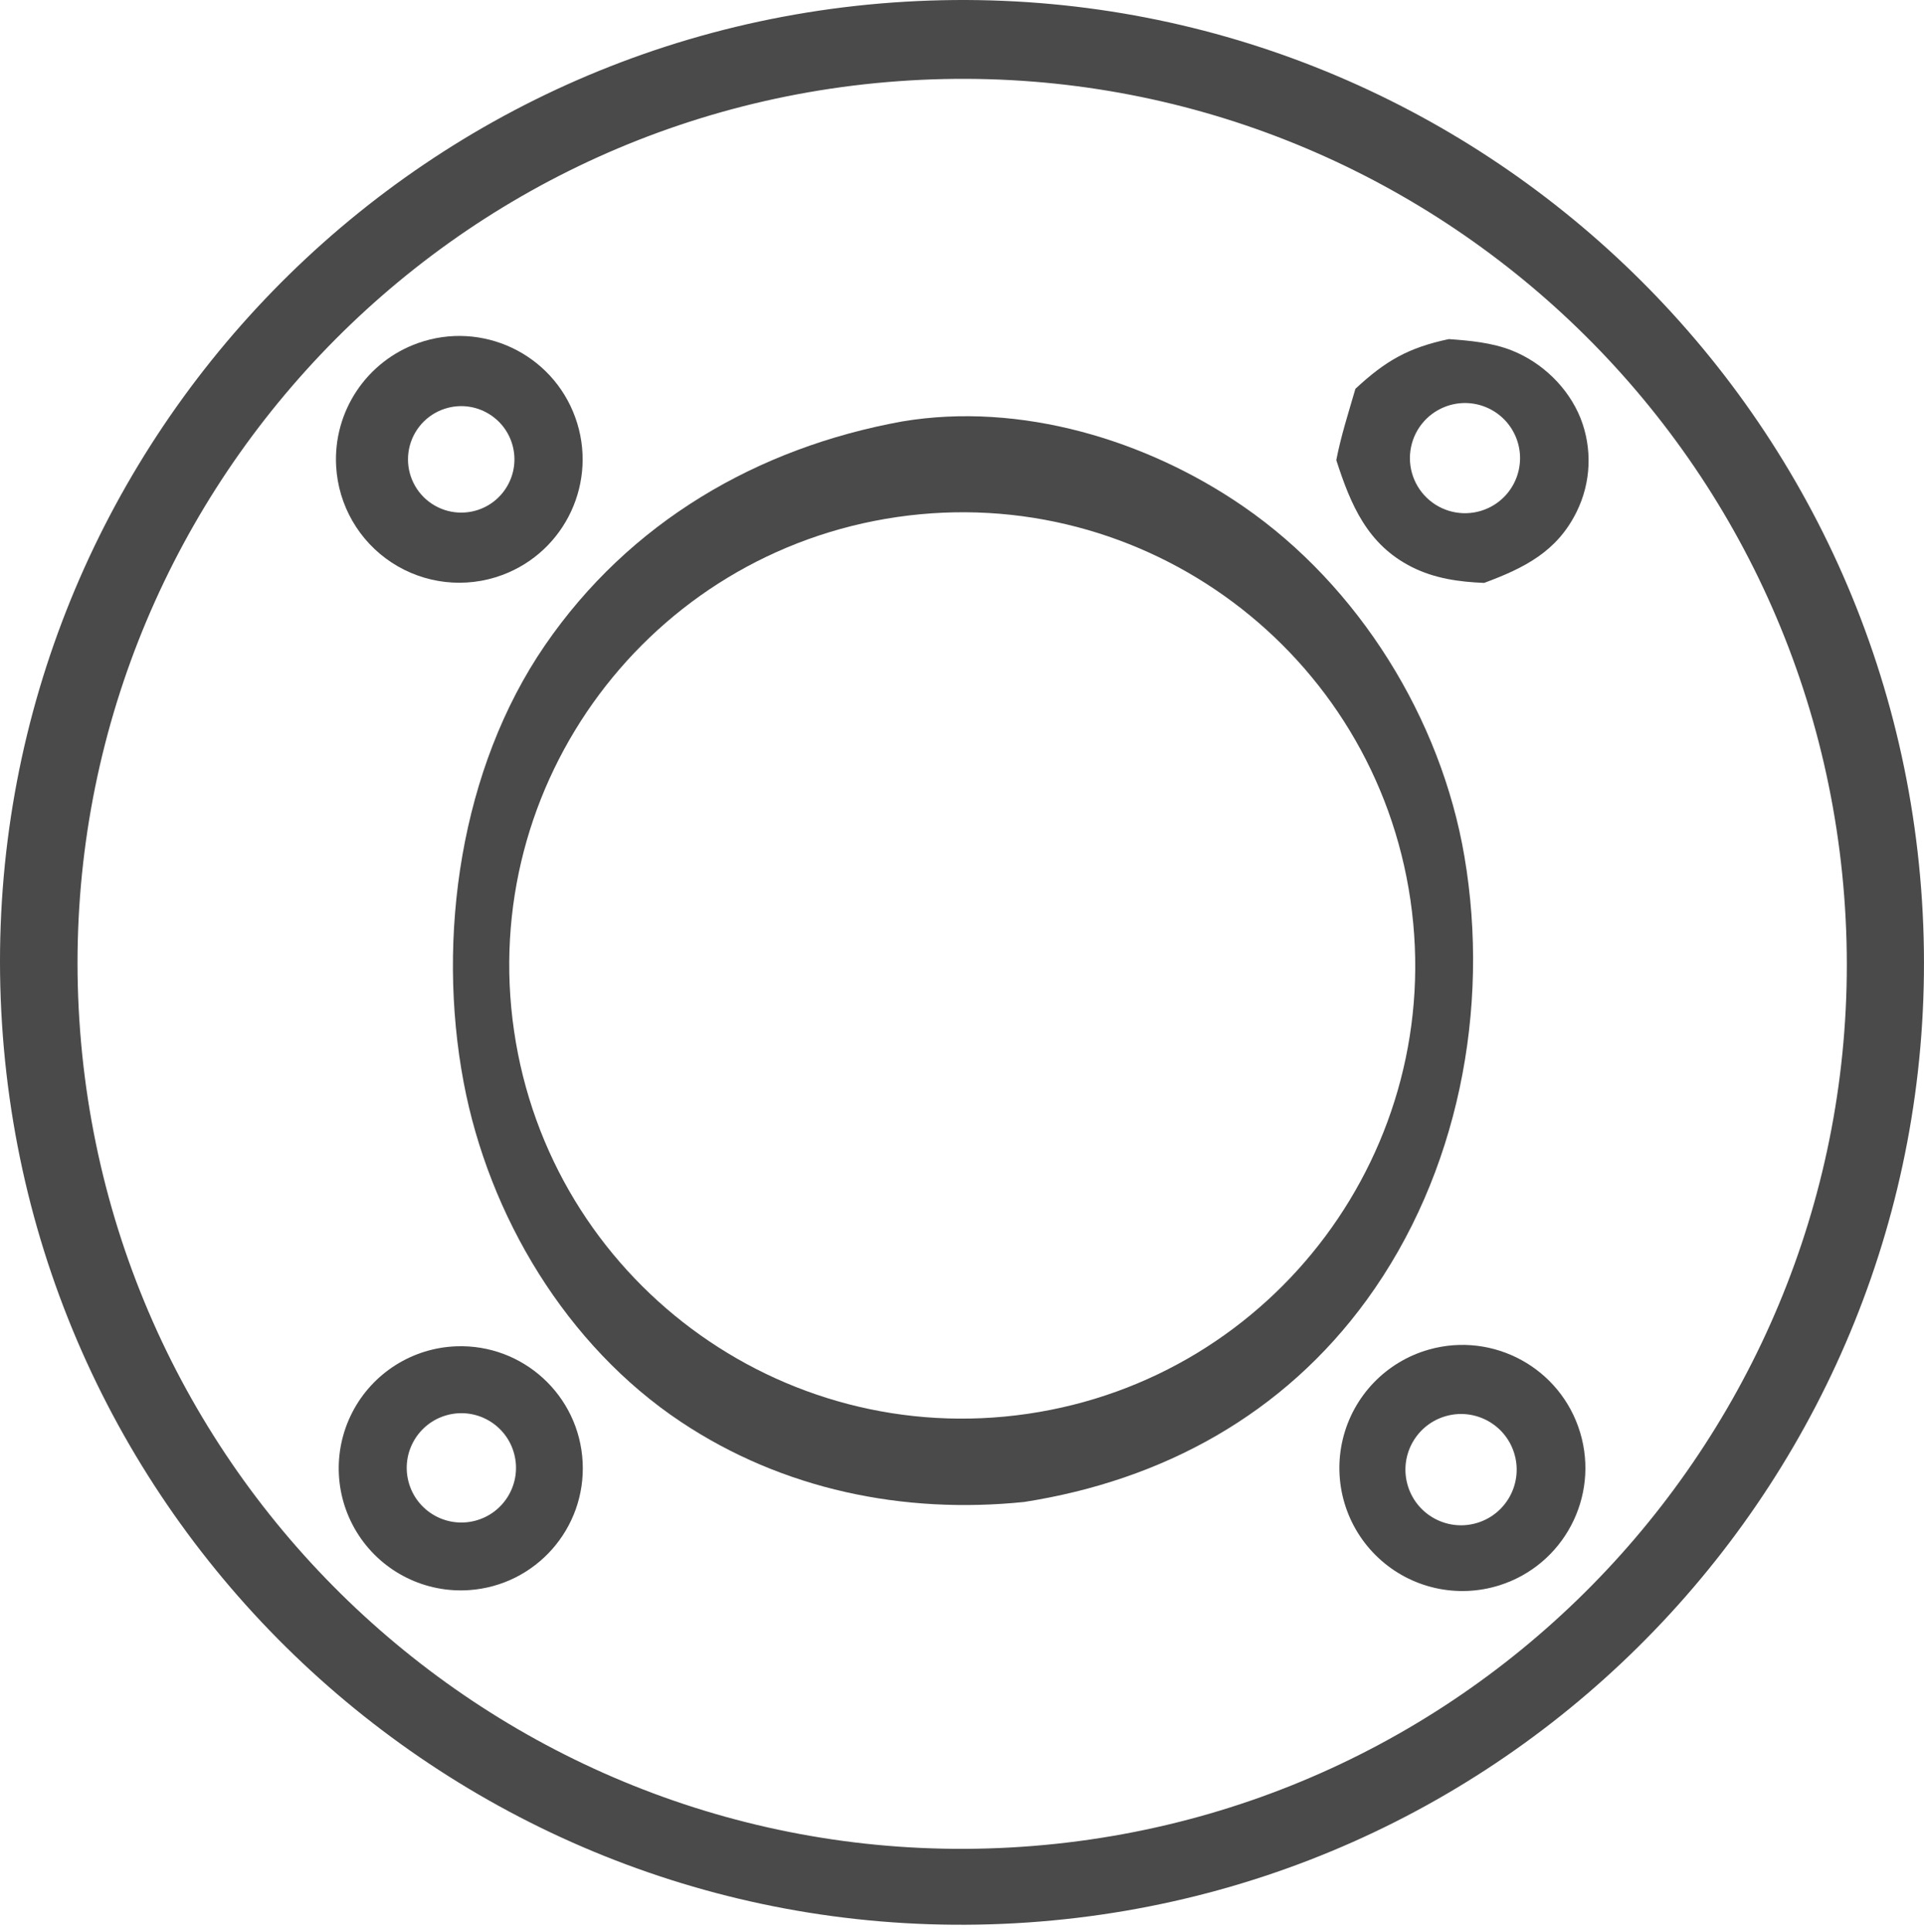 <svg width="248" height="249" viewBox="0 0 248 249" fill="none" xmlns="http://www.w3.org/2000/svg">
<path d="M116.687 0.22C184.816 -3.806 243.39 47.995 247.742 116.121C252.094 184.247 200.587 243.083 132.499 247.763C63.948 252.474 4.638 200.527 0.257 131.938C-4.124 63.348 48.093 4.274 116.687 0.22ZM133.239 237.897C195.809 232.822 242.509 178.113 237.714 115.506C232.919 52.899 178.432 5.944 115.819 10.462C52.811 15.008 5.506 69.927 10.332 132.93C15.157 195.933 70.274 243.004 133.239 237.897Z" fill="#4A4A4A"/>
<path d="M116.292 54.316C131.493 51.761 147.802 56.678 160.288 65.288C175.141 75.529 185.741 92.618 188.76 110.374C192.104 130.04 187.959 151.325 176.171 167.531C165.441 182.282 149.877 190.78 132.022 193.569C116.432 195.169 100.883 191.985 87.757 183.241C73.025 173.427 63.011 156.724 59.761 139.472C56.238 120.768 59.362 99.015 70.244 83.164C81.132 67.306 97.596 57.706 116.292 54.316ZM132.48 182.208C164.374 177.542 186.453 147.906 181.804 116.002C177.155 84.099 147.538 61.999 115.64 66.633C83.719 71.271 61.606 100.921 66.258 132.847C70.91 164.773 100.564 186.877 132.48 182.208Z" fill="#4A4A4A"/>
<path d="M53.9 44.21C62.134 41.297 71.175 45.575 74.148 53.789C77.121 62.003 72.913 71.078 64.722 74.113C59.989 75.867 54.705 75.268 50.484 72.5C46.263 69.732 43.607 65.123 43.327 60.082C42.936 53.03 47.243 46.565 53.9 44.21ZM61.303 65.81C64.921 64.794 67.048 61.057 66.075 57.427C65.102 53.797 61.39 51.626 57.75 52.557C55.358 53.169 53.479 55.02 52.831 57.404C52.183 59.788 52.866 62.335 54.62 64.075C56.373 65.814 58.926 66.477 61.303 65.81Z" fill="#4A4A4A"/>
<path d="M184.167 173.935C192.504 171.568 201.196 176.334 203.684 184.637C206.173 192.94 201.535 201.703 193.272 204.313C187.817 206.036 181.858 204.686 177.678 200.782C173.497 196.878 171.743 191.024 173.087 185.464C174.431 179.903 178.665 175.497 184.167 173.935ZM190.495 196.239C194.28 195.037 196.367 190.988 195.151 187.208C193.935 183.428 189.879 181.356 186.104 182.587C182.351 183.812 180.294 187.841 181.503 191.6C182.712 195.359 186.732 197.433 190.495 196.239Z" fill="#4A4A4A"/>
<path d="M186.747 43.704C189.441 43.891 192.337 44.161 194.871 45.167C198.793 46.723 202.145 49.957 203.721 53.879C205.269 57.788 205.092 62.17 203.234 65.942C200.707 71.098 196.45 73.216 191.303 75.124C188.056 74.995 184.894 74.551 181.96 73.065C176.257 70.177 174.112 65.086 172.245 59.297C172.844 56.19 173.83 53.15 174.707 50.112C178.596 46.494 181.534 44.808 186.747 43.704ZM191.811 65.488C195.292 63.879 196.866 59.794 195.365 56.264C193.864 52.734 189.831 51.035 186.258 52.427C183.846 53.366 182.137 55.544 181.797 58.11C181.457 60.676 182.54 63.224 184.624 64.759C186.708 66.294 189.461 66.574 191.811 65.488Z" fill="#4A4A4A"/>
<path d="M58.842 173.508C67.415 173.208 74.648 179.834 75.1 188.402C75.553 196.971 69.058 204.322 60.501 204.928C54.829 205.329 49.381 202.636 46.254 197.886C43.126 193.135 42.806 187.066 45.415 182.012C48.025 176.958 53.158 173.707 58.842 173.508ZM61.224 195.996C65.008 195.023 67.276 191.154 66.278 187.376C65.281 183.597 61.399 181.353 57.628 182.375C53.891 183.388 51.672 187.228 52.66 190.973C53.649 194.718 57.474 196.962 61.224 195.996Z" fill="#4A4A4A"/>
</svg>
